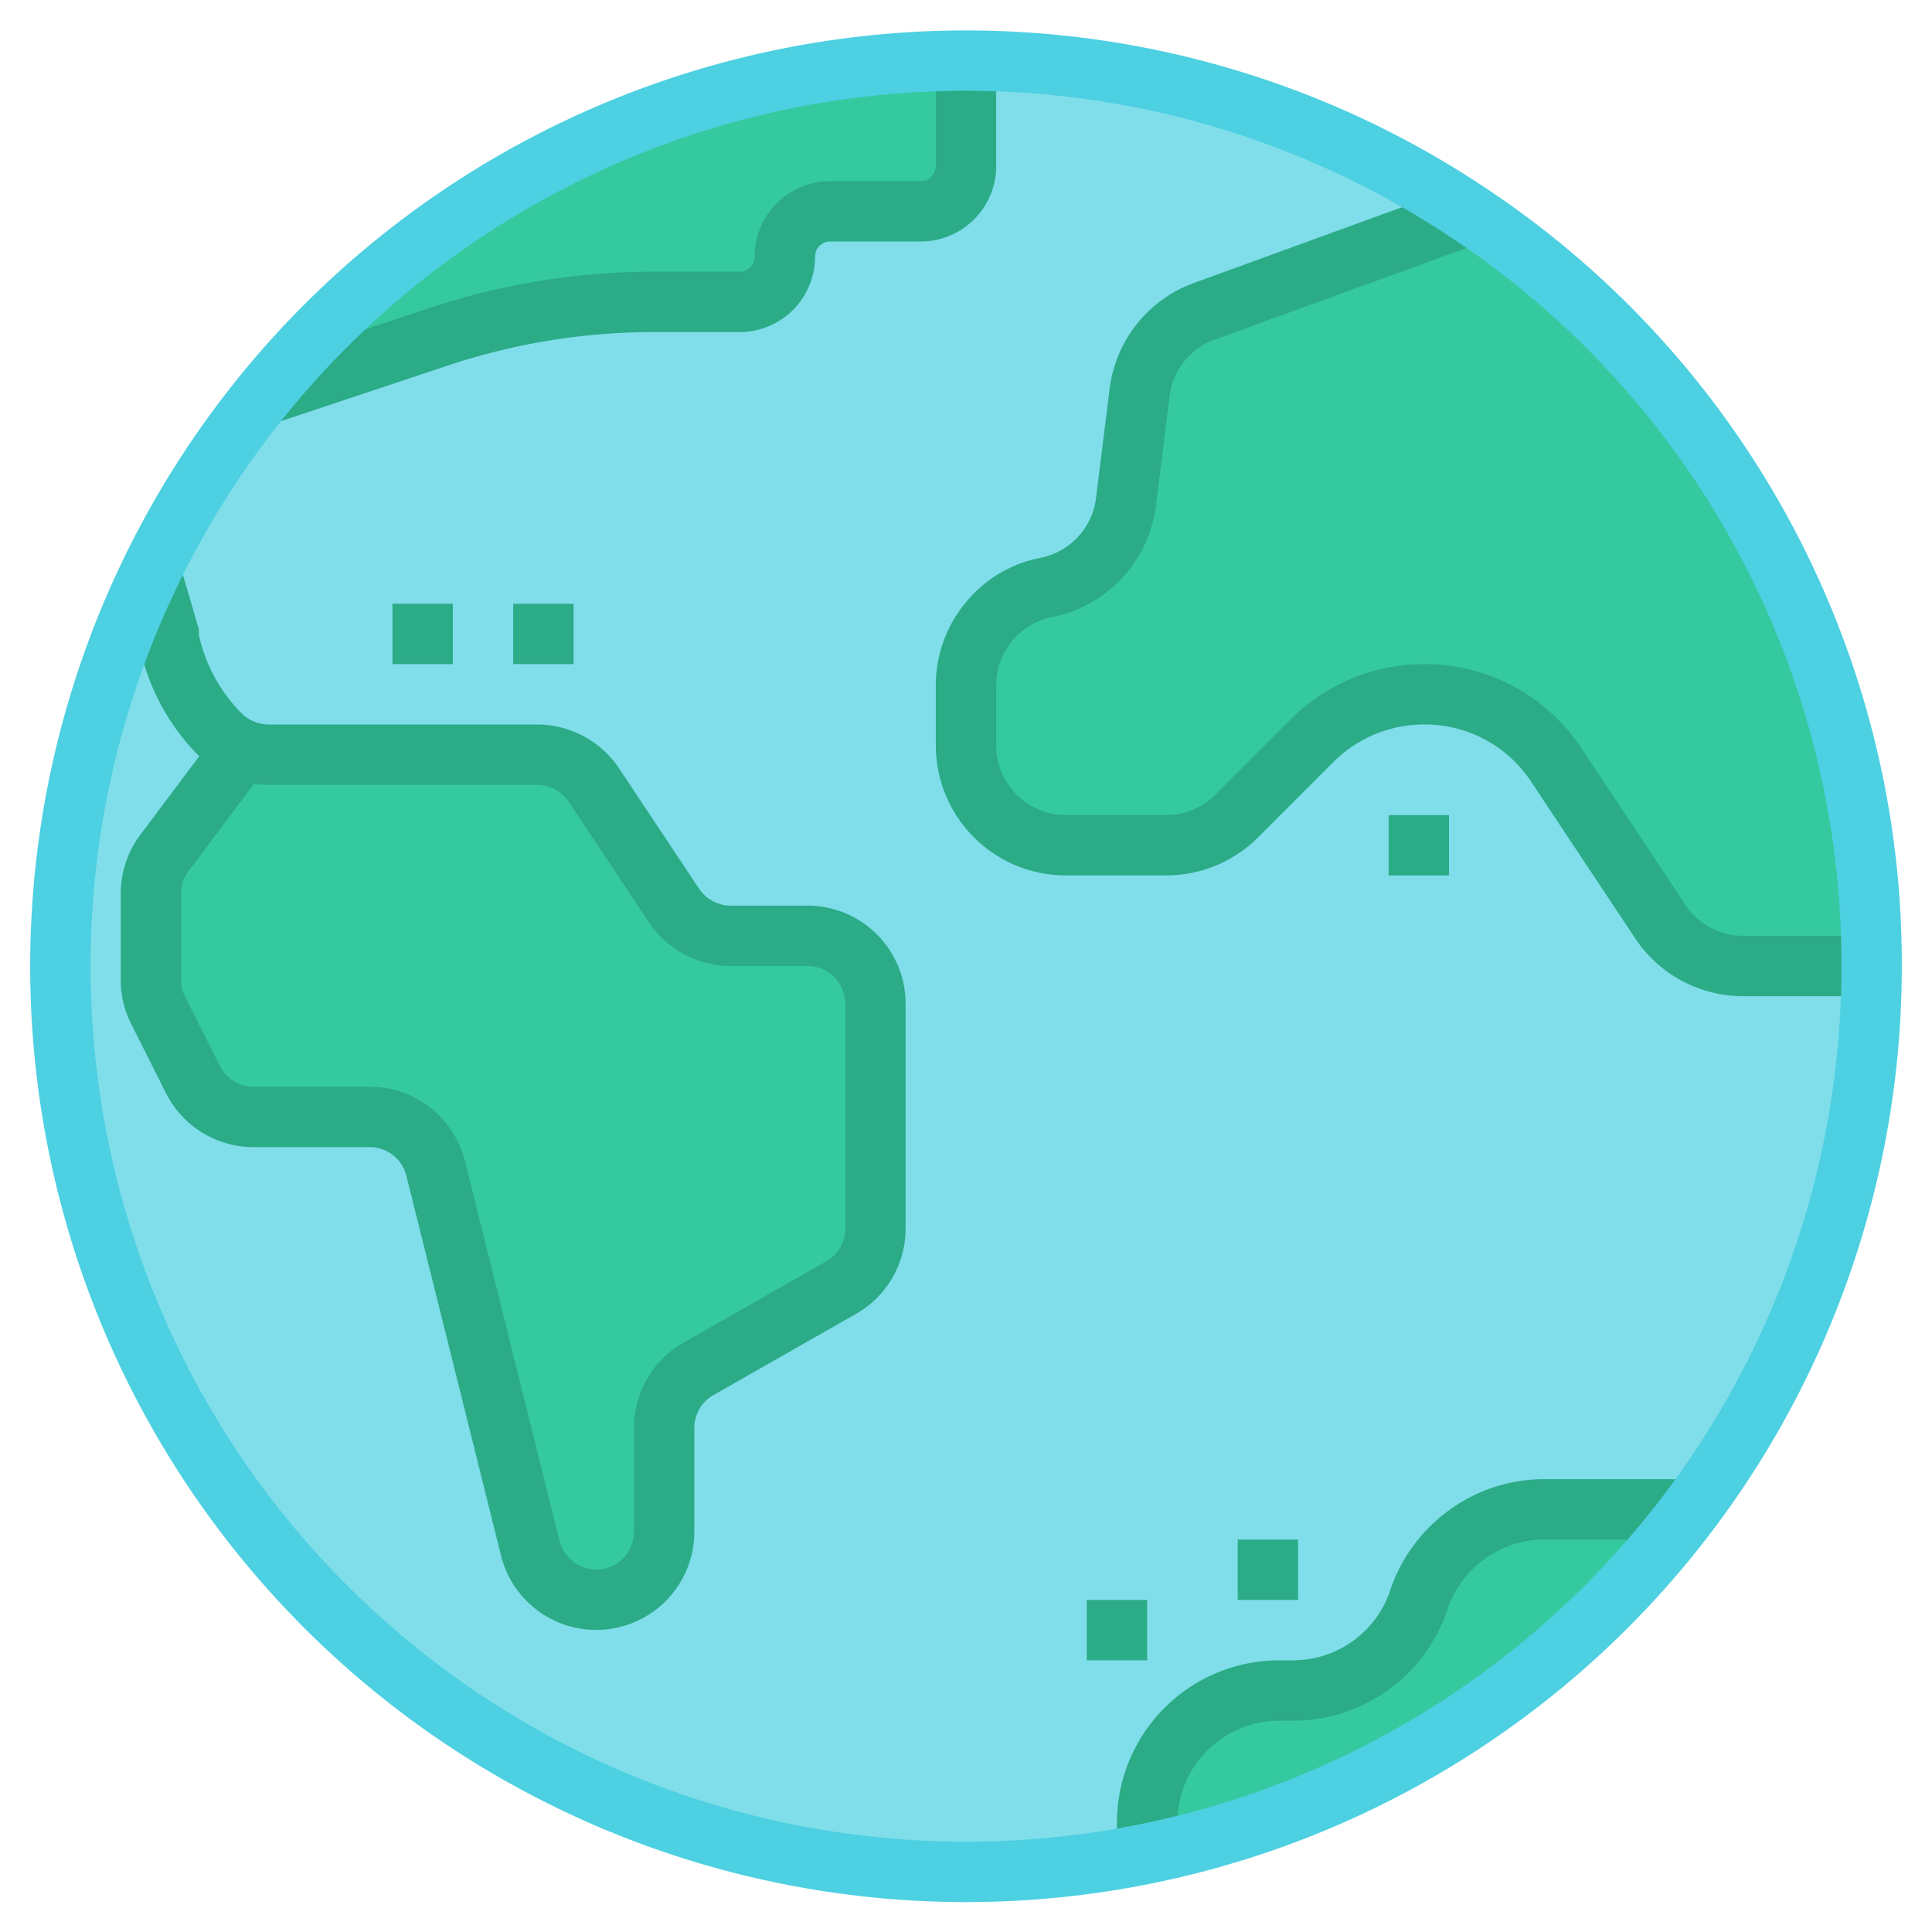 <svg id="icons" xmlns="http://www.w3.org/2000/svg" viewBox="0 0 64 64"><title>earth-globe-world</title><g id="earth-globe-world"><path d="M8,24.8l0,.05-2.55,3.4A2.26,2.26,0,0,0,5,29.6v2.87a2.17,2.17,0,0,0,.24,1l1.14,2.29a2.25,2.25,0,0,0,2,1.24h3.86a2.25,2.25,0,0,1,2.18,1.7l3.14,12.6A2.25,2.25,0,0,0,22,50.75V47.3a2.25,2.25,0,0,1,1.13-1.95l4.74-2.7A2.25,2.25,0,0,0,29,40.7V33.25A2.25,2.25,0,0,0,26.75,31H24.2a2.27,2.27,0,0,1-1.87-1l-2.66-4a2.27,2.27,0,0,0-1.87-1H8.93A2.21,2.21,0,0,1,8,24.8ZM57.77,32H62a29.84,29.84,0,0,1-6,18H51.16a4.33,4.33,0,0,0-2.56.83A4.39,4.39,0,0,0,47,53a4.39,4.39,0,0,1-4.16,3h-.45A4.38,4.38,0,0,0,38,60.39V61l0,.39A30,30,0,0,1,8.88,12.89L9,13l5.52-1.84A22.59,22.59,0,0,1,21.67,10H24.5A1.5,1.5,0,0,0,26,8.5,1.5,1.5,0,0,1,27.5,7h3A1.5,1.5,0,0,0,32,5.5V2A29.82,29.82,0,0,1,48.72,7.1L39.9,10.31A3.29,3.29,0,0,0,37.75,13l-.45,3.62a3.31,3.31,0,0,1-2.64,2.84,3.23,3.23,0,0,0-1.91,1.15A3.28,3.28,0,0,0,32,22.71v2A3.31,3.31,0,0,0,35.31,28h3.32A3.31,3.31,0,0,0,41,27l2.49-2.49A5.24,5.24,0,0,1,47.18,23a5.21,5.21,0,0,1,4.38,2.35L55,30.53A3.29,3.29,0,0,0,57.77,32Z" fill="#80deea"/><path d="M29,33.25V40.7a2.25,2.25,0,0,1-1.13,1.95l-4.74,2.7A2.25,2.25,0,0,0,22,47.3v3.45a2.25,2.25,0,0,1-4.43.55L14.43,38.7A2.25,2.25,0,0,0,12.25,37H8.39a2.25,2.25,0,0,1-2-1.24L5.24,33.47a2.17,2.17,0,0,1-.24-1V29.6a2.26,2.26,0,0,1,.45-1.35L8,24.85l0-.05a2.21,2.21,0,0,0,.92.2H17.8a2.27,2.27,0,0,1,1.87,1l2.66,4a2.27,2.27,0,0,0,1.87,1h2.55A2.25,2.25,0,0,1,29,33.25Z" fill="#35c99f"/><path d="M38,60.39A4.38,4.38,0,0,1,42.39,56h.45A4.39,4.39,0,0,0,47,53a4.39,4.39,0,0,1,1.6-2.17A4.33,4.33,0,0,1,51.16,50H56A30,30,0,0,1,38,61.39L38,61Z" fill="#35c99f"/><path d="M62,32H57.77A3.29,3.29,0,0,1,55,30.53l-3.46-5.18A5.21,5.21,0,0,0,47.18,23a5.24,5.24,0,0,0-3.72,1.54L41,27a3.31,3.31,0,0,1-2.34,1H35.31A3.31,3.31,0,0,1,32,24.69v-2a3.28,3.28,0,0,1,.75-2.09,3.23,3.23,0,0,1,1.91-1.15,3.31,3.31,0,0,0,2.64-2.84L37.75,13a3.29,3.29,0,0,1,2.15-2.7L48.72,7.1A29.94,29.94,0,0,1,62,32Z" fill="#35c99f"/><path d="M8.88,12.89A29.92,29.92,0,0,1,32,2V5.5A1.5,1.5,0,0,1,30.5,7h-3A1.5,1.5,0,0,0,26,8.5,1.5,1.5,0,0,1,24.5,10H21.67a22.59,22.59,0,0,0-7.15,1.16L9,13Z" fill="#35c99f"/><path d="M38,61v-.61A4.38,4.38,0,0,1,42.39,56h.45A4.39,4.39,0,0,0,47,53a4.39,4.39,0,0,1,1.6-2.17A4.33,4.33,0,0,1,51.16,50H56" fill="none" stroke="#2cab87" stroke-miterlimit="10" stroke-width="2"/><path d="M49,7l-.28.1L39.9,10.31A3.29,3.29,0,0,0,37.75,13l-.45,3.62a3.31,3.31,0,0,1-2.64,2.84,3.23,3.23,0,0,0-1.91,1.15A3.28,3.28,0,0,0,32,22.71v2A3.31,3.31,0,0,0,35.31,28h3.32A3.31,3.31,0,0,0,41,27l2.49-2.49A5.24,5.24,0,0,1,47.18,23a5.21,5.21,0,0,1,4.38,2.35L55,30.53A3.29,3.29,0,0,0,57.77,32H62" fill="none" stroke="#2cab87" stroke-miterlimit="10" stroke-width="2"/><path d="M32,2V5.5A1.5,1.5,0,0,1,30.5,7h-3A1.5,1.5,0,0,0,26,8.5,1.5,1.5,0,0,1,24.5,10H21.67a22.59,22.59,0,0,0-7.15,1.16L9,13" fill="none" stroke="#2cab87" stroke-miterlimit="10" stroke-width="2"/><line x1="13" y1="21" x2="15" y2="21" fill="none" stroke="#2cab87" stroke-miterlimit="10" stroke-width="2"/><line x1="17" y1="21" x2="19" y2="21" fill="none" stroke="#2cab87" stroke-miterlimit="10" stroke-width="2"/><line x1="46" y1="28" x2="48" y2="28" fill="none" stroke="#2cab87" stroke-miterlimit="10" stroke-width="2"/><path d="M5,19l.3,1,.29,1,0,.14a6.26,6.26,0,0,0,1.71,3.2A2.28,2.28,0,0,0,8.93,25H17.8a2.27,2.27,0,0,1,1.87,1l2.66,4a2.27,2.27,0,0,0,1.87,1h2.55A2.25,2.25,0,0,1,29,33.25V40.7a2.25,2.25,0,0,1-1.13,1.95l-4.74,2.7A2.25,2.25,0,0,0,22,47.3v3.45a2.25,2.25,0,0,1-4.43.55L14.43,38.7A2.25,2.25,0,0,0,12.25,37H8.39a2.25,2.25,0,0,1-2-1.24L5.24,33.47a2.17,2.17,0,0,1-.24-1V29.6a2.26,2.26,0,0,1,.45-1.35L8,24.85" fill="none" stroke="#2cab87" stroke-miterlimit="10" stroke-width="2"/><line x1="43" y1="52" x2="41" y2="52" fill="none" stroke="#2cab87" stroke-miterlimit="10" stroke-width="2"/><line x1="38" y1="54" x2="36" y2="54" fill="none" stroke="#2cab87" stroke-miterlimit="10" stroke-width="2"/><path d="M62,32A30,30,0,1,1,48.72,7.1,29.84,29.84,0,0,1,62,32Z" fill="none" stroke="#4dd0e1" stroke-miterlimit="10" stroke-width="2"/></g></svg>